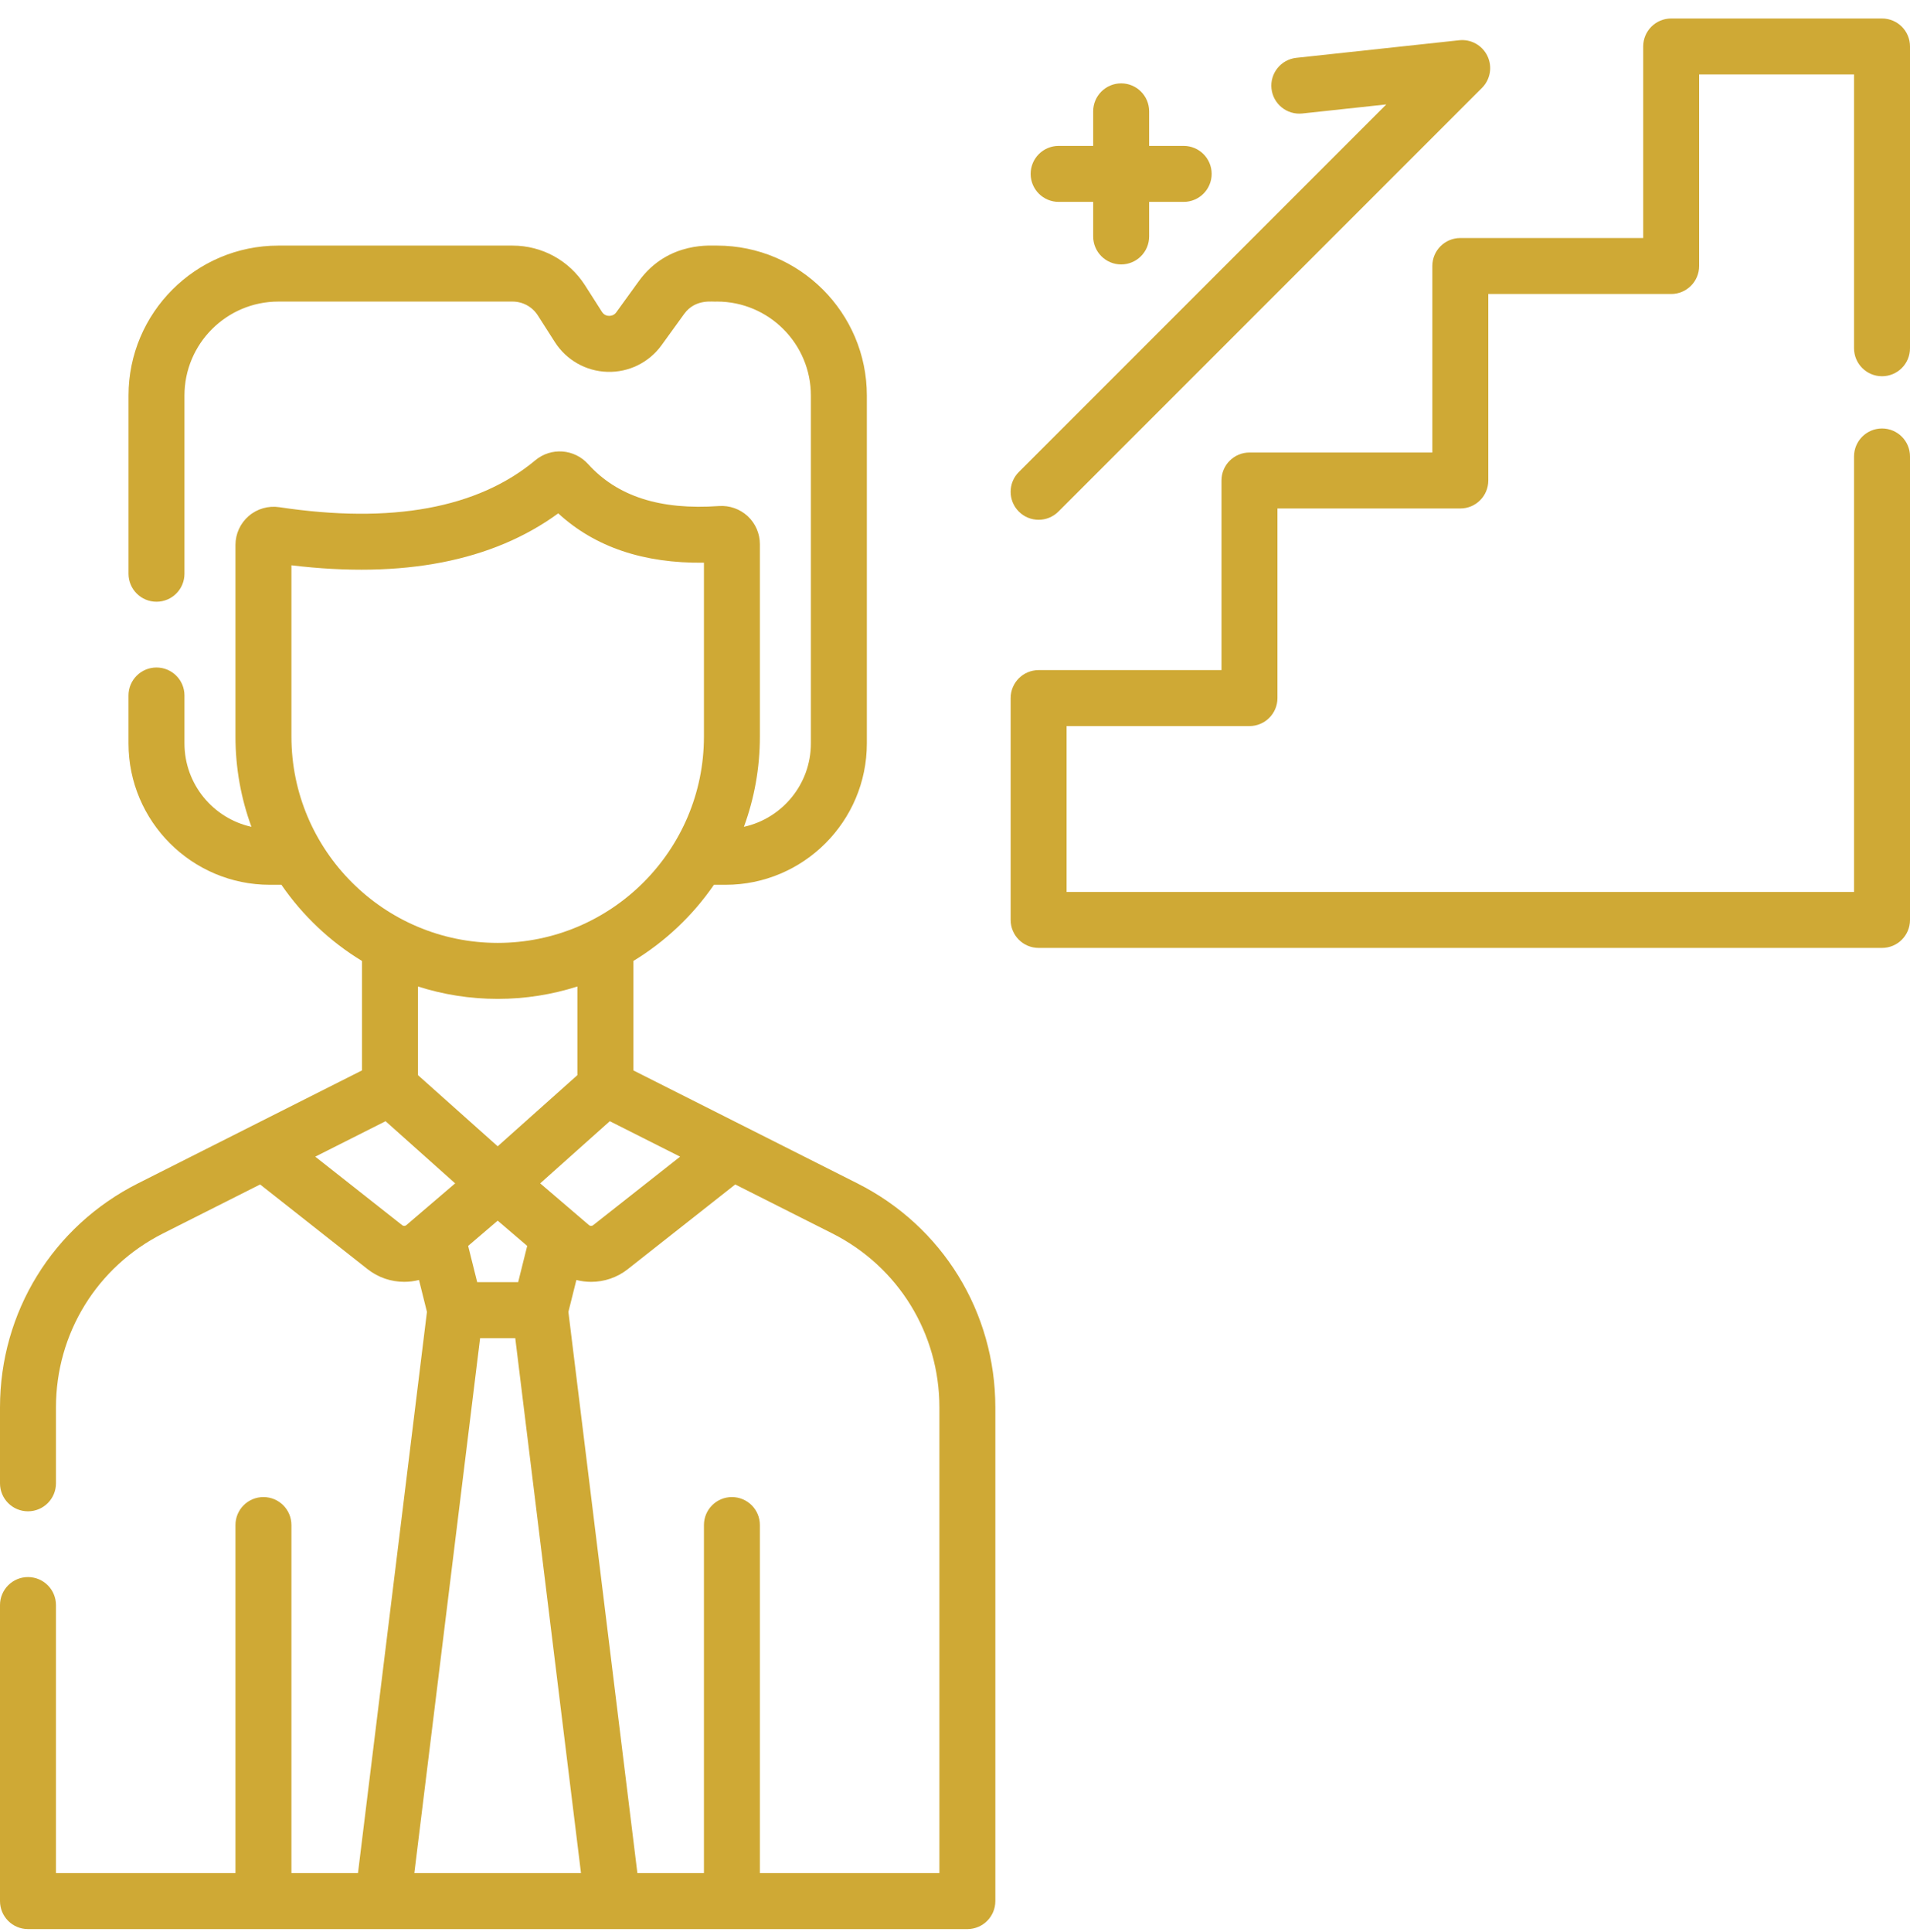 <svg width="90" height="91" viewBox="0 0 90 91" fill="none" xmlns="http://www.w3.org/2000/svg">
<g clip-path="url(#clip0_134_2140)">
<path d="M40.404 55.746L29.844 50.422V45.267C31.349 44.353 32.645 43.127 33.64 41.679H34.187C37.858 41.679 40.846 38.691 40.846 35.019V18.63C40.846 14.737 37.678 11.569 33.785 11.569C33.658 11.596 31.507 11.3 30.099 13.247L29.039 14.712C28.929 14.864 28.777 14.879 28.697 14.88C28.617 14.878 28.467 14.851 28.366 14.693L27.567 13.441C26.818 12.269 25.541 11.569 24.15 11.569H13.117C9.223 11.569 6.056 14.737 6.056 18.631V27.027C6.056 27.755 6.646 28.345 7.374 28.345C8.102 28.345 8.692 27.755 8.692 27.027V18.631C8.692 16.191 10.677 14.206 13.117 14.206H24.15C24.636 14.206 25.083 14.451 25.345 14.861L26.144 16.112C26.686 16.962 27.612 17.487 28.621 17.516C29.631 17.547 30.584 17.075 31.175 16.258L32.235 14.792C32.778 14.041 33.616 14.235 33.785 14.206C36.224 14.206 38.209 16.191 38.209 18.631V35.02C38.209 36.94 36.856 38.551 35.053 38.948C35.54 37.622 35.806 36.19 35.806 34.697V25.632C35.806 25.135 35.598 24.655 35.234 24.317C34.87 23.977 34.377 23.803 33.879 23.837C31.111 24.033 29.092 23.386 27.71 21.859C27.058 21.141 25.967 21.062 25.225 21.681C22.512 23.944 18.453 24.688 13.16 23.891C12.643 23.814 12.118 23.965 11.721 24.306C11.323 24.649 11.095 25.146 11.095 25.671V34.697C11.095 36.19 11.361 37.622 11.848 38.948C10.045 38.551 8.692 36.94 8.692 35.02V32.761C8.692 32.033 8.102 31.443 7.374 31.443C6.645 31.443 6.055 32.033 6.055 32.761V35.02C6.055 38.692 9.043 41.679 12.715 41.679H13.261C14.257 43.127 15.552 44.353 17.057 45.267V50.422L6.498 55.746C2.49 57.767 0 61.81 0 66.298V69.873C0 70.601 0.59 71.191 1.318 71.191C2.047 71.191 2.637 70.601 2.637 69.873V66.298C2.637 62.811 4.571 59.67 7.684 58.1L12.257 55.795L17.322 59.786C17.828 60.184 18.438 60.382 19.047 60.382C19.281 60.382 19.515 60.353 19.743 60.294L20.118 61.797L16.868 88.234H13.732V71.838C13.732 71.11 13.142 70.52 12.413 70.52C11.685 70.52 11.095 71.11 11.095 71.838V88.234H2.637V75.608C2.637 74.879 2.047 74.289 1.318 74.289C0.59 74.289 0 74.879 0 75.608V89.552C0 90.281 0.59 90.871 1.318 90.871H45.583C46.311 90.871 46.901 90.281 46.901 89.552V66.298C46.901 61.81 44.412 57.767 40.404 55.746ZM32.047 54.485L27.947 57.715C27.891 57.759 27.811 57.758 27.756 57.712L25.454 55.743L28.734 52.815C28.877 52.887 31.753 54.338 32.047 54.485ZM22.059 58.689L23.451 57.499L24.842 58.689L24.416 60.396H22.486L22.059 58.689ZM13.732 34.697V26.629C18.989 27.263 23.21 26.441 26.304 24.182C28.027 25.766 30.325 26.545 33.17 26.506V34.697C33.17 40.056 28.81 44.416 23.451 44.416C18.092 44.416 13.732 40.056 13.732 34.697ZM23.451 47.053C24.76 47.053 26.022 46.848 27.207 46.469V50.644L23.451 53.997L19.694 50.644V46.469C20.879 46.848 22.142 47.053 23.451 47.053ZM18.954 57.715L14.855 54.485C15.449 54.186 17.473 53.166 18.168 52.815L21.447 55.743L19.146 57.711C19.091 57.758 19.011 57.76 18.954 57.715ZM19.524 88.234L22.623 63.033H24.279L27.377 88.234H19.524ZM44.264 88.234H35.806V71.838C35.806 71.11 35.216 70.52 34.488 70.52C33.76 70.52 33.17 71.11 33.17 71.838V88.234H30.034L26.783 61.797L27.159 60.295C27.387 60.353 27.62 60.383 27.855 60.383C28.464 60.383 29.074 60.184 29.579 59.786L34.645 55.795L39.217 58.1C42.331 59.67 44.265 62.812 44.265 66.298V88.234H44.264Z" fill="#CFA935"/>
<path d="M48.94 24.485C49.277 24.485 49.615 24.356 49.872 24.099L69.832 4.14C70.227 3.744 70.33 3.142 70.088 2.638C69.847 2.134 69.313 1.836 68.758 1.896L61.083 2.724C60.359 2.802 59.835 3.452 59.913 4.176C59.992 4.9 60.642 5.422 61.365 5.346L65.323 4.919L48.008 22.234C47.493 22.749 47.493 23.584 48.008 24.099C48.265 24.356 48.602 24.485 48.94 24.485Z" fill="#CFA935"/>
<path d="M49.883 9.509H51.511V11.137C51.511 11.866 52.102 12.456 52.83 12.456C53.558 12.456 54.148 11.866 54.148 11.137V9.509H55.776C56.504 9.509 57.094 8.919 57.094 8.191C57.094 7.463 56.504 6.873 55.776 6.873H54.148V5.245C54.148 4.517 53.558 3.927 52.83 3.927C52.102 3.927 51.511 4.517 51.511 5.245V6.873H49.883C49.155 6.873 48.565 7.463 48.565 8.191C48.565 8.919 49.156 9.509 49.883 9.509Z" fill="#CFA935"/>
<path d="M88.682 17.723C89.41 17.723 90 17.133 90 16.404V2.189C90 1.461 89.41 0.871 88.682 0.871H78.746C78.018 0.871 77.428 1.461 77.428 2.189V11.212H68.811C68.082 11.212 67.492 11.802 67.492 12.53V21.316H58.876C58.147 21.316 57.557 21.906 57.557 22.634V31.566H48.94C48.212 31.566 47.622 32.156 47.622 32.884V43.334C47.622 44.062 48.212 44.652 48.94 44.652H88.682C89.41 44.652 90 44.062 90 43.334V21.502C90 20.774 89.41 20.184 88.682 20.184C87.953 20.184 87.363 20.774 87.363 21.502V42.016H50.258V34.202H58.875C59.603 34.202 60.194 33.612 60.194 32.884V23.952H68.81C69.539 23.952 70.129 23.362 70.129 22.634V13.849H78.746C79.474 13.849 80.064 13.259 80.064 12.53V3.507H87.363V16.404C87.363 17.133 87.953 17.723 88.682 17.723Z" fill="#CFA935"/>
</g>
<defs>
<clipPath id="clip0_134_2140">
<rect width="90" height="90" fill="white" transform="translate(0 0.871)"/>
</clipPath>
</defs>
</svg>
